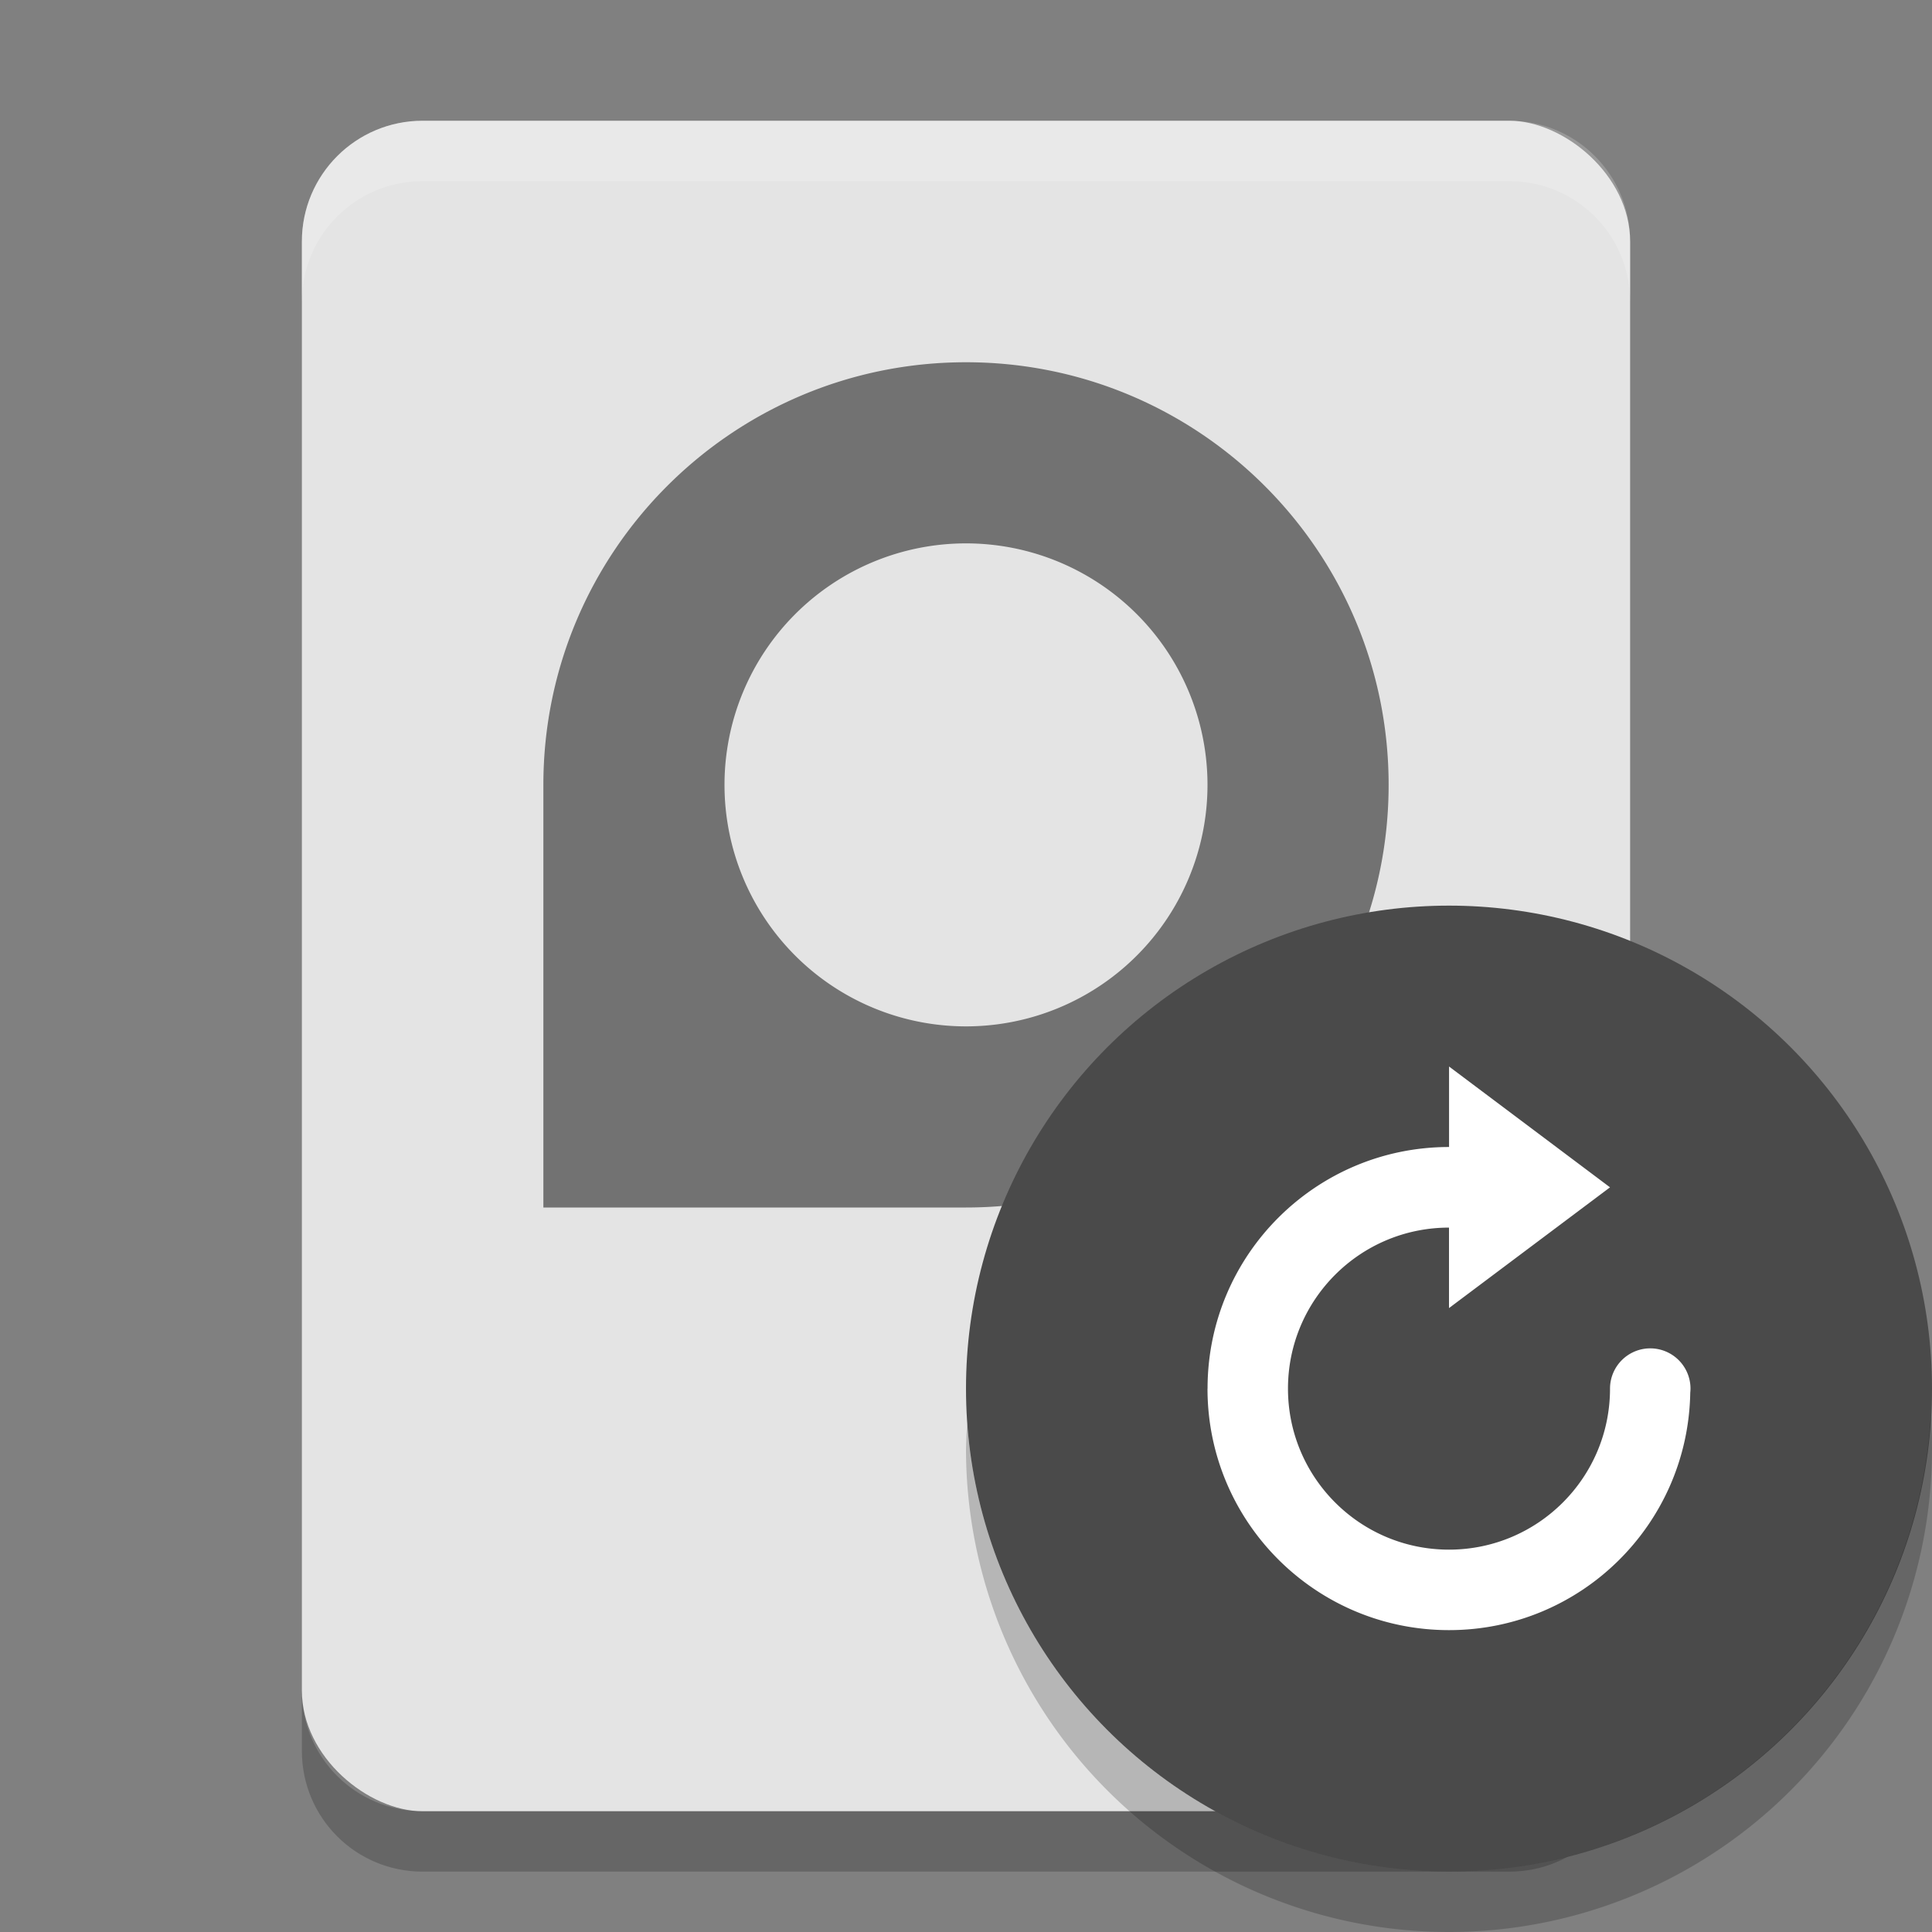 <svg xmlns="http://www.w3.org/2000/svg" width="32" height="32" version="1">
 <rect width="100%" height="100%" fill="#808080" stroke="none"/>
 <rect fill="#e4e4e4" width="28" height="22" x="-30" y="-27" rx="2" ry="2" transform="matrix(0,-1,-1,0,0,0)"/>
 <path opacity=".5" d="m16 6c-3.866 0-7 3.134-7 7v7h7c3.866 0 7-3.134 7-7s-3.134-7-7-7zm0 3a4 4 0 0 1 4 4 4 4 0 0 1 -4 4 4 4 0 0 1 -4 -4 4 4 0 0 1 4 -4z"/>
 <path fill="#fff" opacity=".2" d="m7 2c-1.108 0-2 0.892-2 2v1c0-1.108 0.892-2 2-2h18c1.108 0 2 0.892 2 2v-1c0-1.108-0.892-2-2-2h-18z"/>
 <path opacity=".2" d="m5 28v1c0 1.108 0.892 2 2 2h18c1.108 0 2-0.892 2-2v-1c0 1.108-0.892 2-2 2h-18c-1.108 0-2-0.892-2-2z"/>
 <circle fill="#4a4a4a" fill-rule="evenodd" cx="24" cy="23" r="8"/>
 <path opacity=".2" d="m31.979 23.424a8 8 0 0 1 -7.979 7.576 8 8 0 0 1 -7.979 -7.424 8 8 0 0 0 -0.021 0.424 8 8 0 0 0 8 8 8 8 0 0 0 8 -8 8 8 0 0 0 -0.021 -0.576z"/>
 <path style="fill:#ffffff" d="m 20,23 c 0,2.209 1.791,4 4,4 2.187,0 3.96,-1.755 3.996,-3.934 A 0.667,0.667 0 0 0 28,23 0.667,0.667 0 0 0 27.333,22.333 0.667,0.667 0 0 0 26.667,23 c 0,1.473 -1.194,2.667 -2.667,2.667 -1.473,0 -2.667,-1.194 -2.667,-2.667 0,-1.473 1.194,-2.667 2.667,-2.667 l 0,1.333 2.667,-2 -2.666,-2.001 0,1.333 c -2.209,0 -4,1.791 -4,4 z"/>
</svg>
